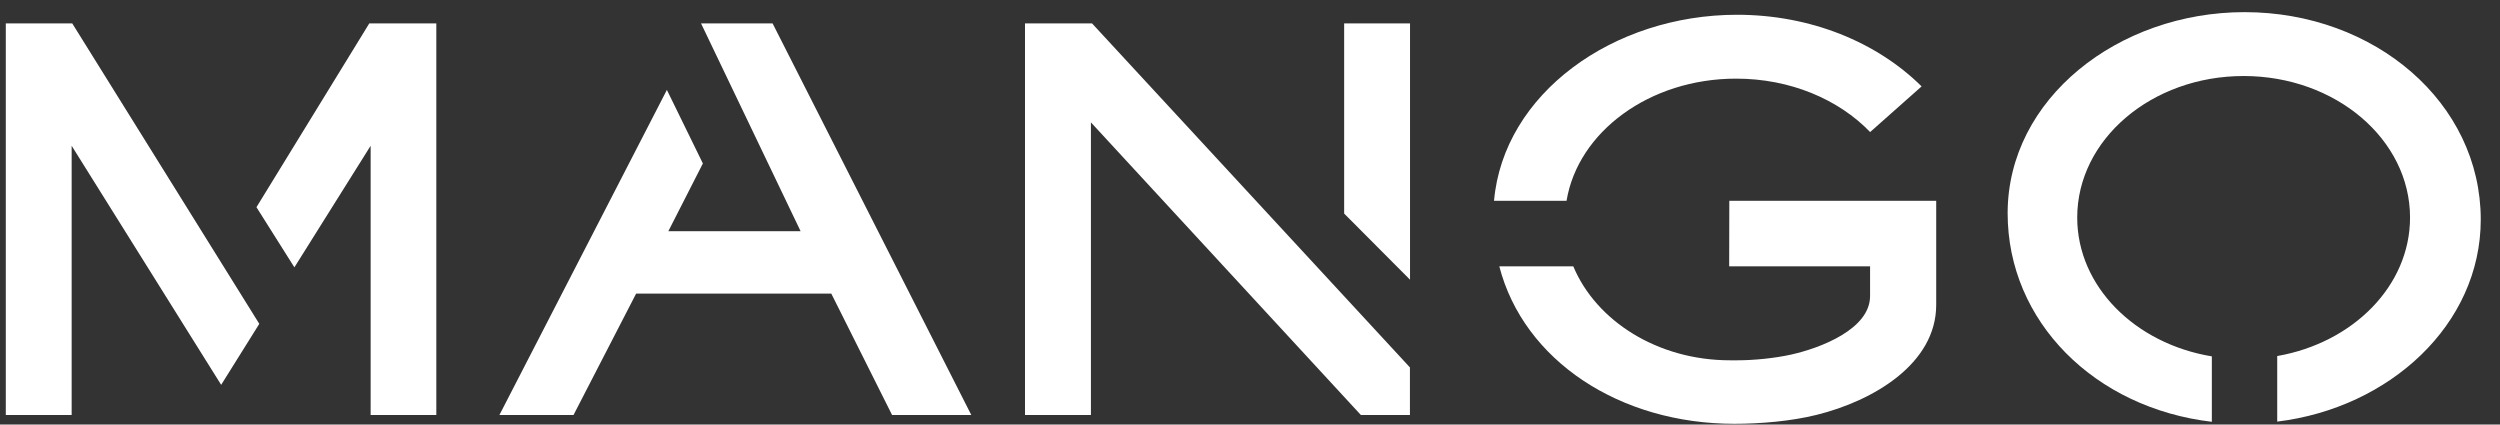 <svg width="106" height="18" viewBox="0 0 106 18" fill="none" xmlns="http://www.w3.org/2000/svg">
<rect x="0" y="0" width="106" height="18" fill="#333333" stroke="none"/>
<path d="M10.874 8.785L12.482 11.335L15.715 6.181V17.597H18.5V0.992H15.658L10.874 8.785Z" fill="white"/>
<path d="M3.063 0.992H0.246V17.597H3.038V6.181L9.377 16.317L10.994 13.731L3.063 0.992Z" fill="white"/>
<path d="M35.247 12.449L37.824 17.596H41.183L32.757 0.991H29.728L29.726 0.996L33.945 9.802H28.338L29.802 6.931L28.276 3.812L21.175 17.596H24.317L26.971 12.45L35.247 12.449Z" fill="white"/>
<path d="M59.785 0.991H56.992V9.055L59.785 11.859V0.991Z" fill="white"/>
<path d="M46.302 0.992H43.46V17.597H46.255V5.189L57.702 17.597H59.781V15.579L46.302 0.992Z" fill="white"/>
<path d="M79.294 5.599C77.964 4.218 75.914 3.334 73.613 3.334C69.941 3.334 66.906 5.588 66.422 8.513H63.347C63.749 3.972 68.395 0.626 73.651 0.626C76.776 0.626 79.585 1.79 81.476 3.663L79.294 5.599Z" fill="white"/>
<path d="M73.355 15.277C70.29 15.277 67.68 13.616 66.707 11.292H63.57C64.607 15.297 68.686 17.969 73.529 17.969C74.653 17.969 75.947 17.858 77.022 17.591C79.447 16.991 82.095 15.415 82.095 12.927V8.513H73.323L73.317 11.292H79.291V12.554C79.291 13.947 77.21 14.753 75.936 15.036C75.25 15.188 74.37 15.277 73.66 15.277H73.355Z" fill="white"/>
<path d="M105.184 9.309C105.184 4.357 100.689 0.515 95.168 0.515C89.821 0.515 85.124 4.18 85.124 9.043C85.124 13.628 88.813 17.301 93.782 17.884V15.11C90.531 14.574 88.074 12.145 88.074 9.224C88.074 5.911 91.234 3.223 95.13 3.223C99.028 3.223 102.186 5.911 102.186 9.224C102.186 12.123 99.767 14.535 96.554 15.096V17.876C101.322 17.297 105.184 13.76 105.184 9.309Z" fill="white"/>
</svg>
